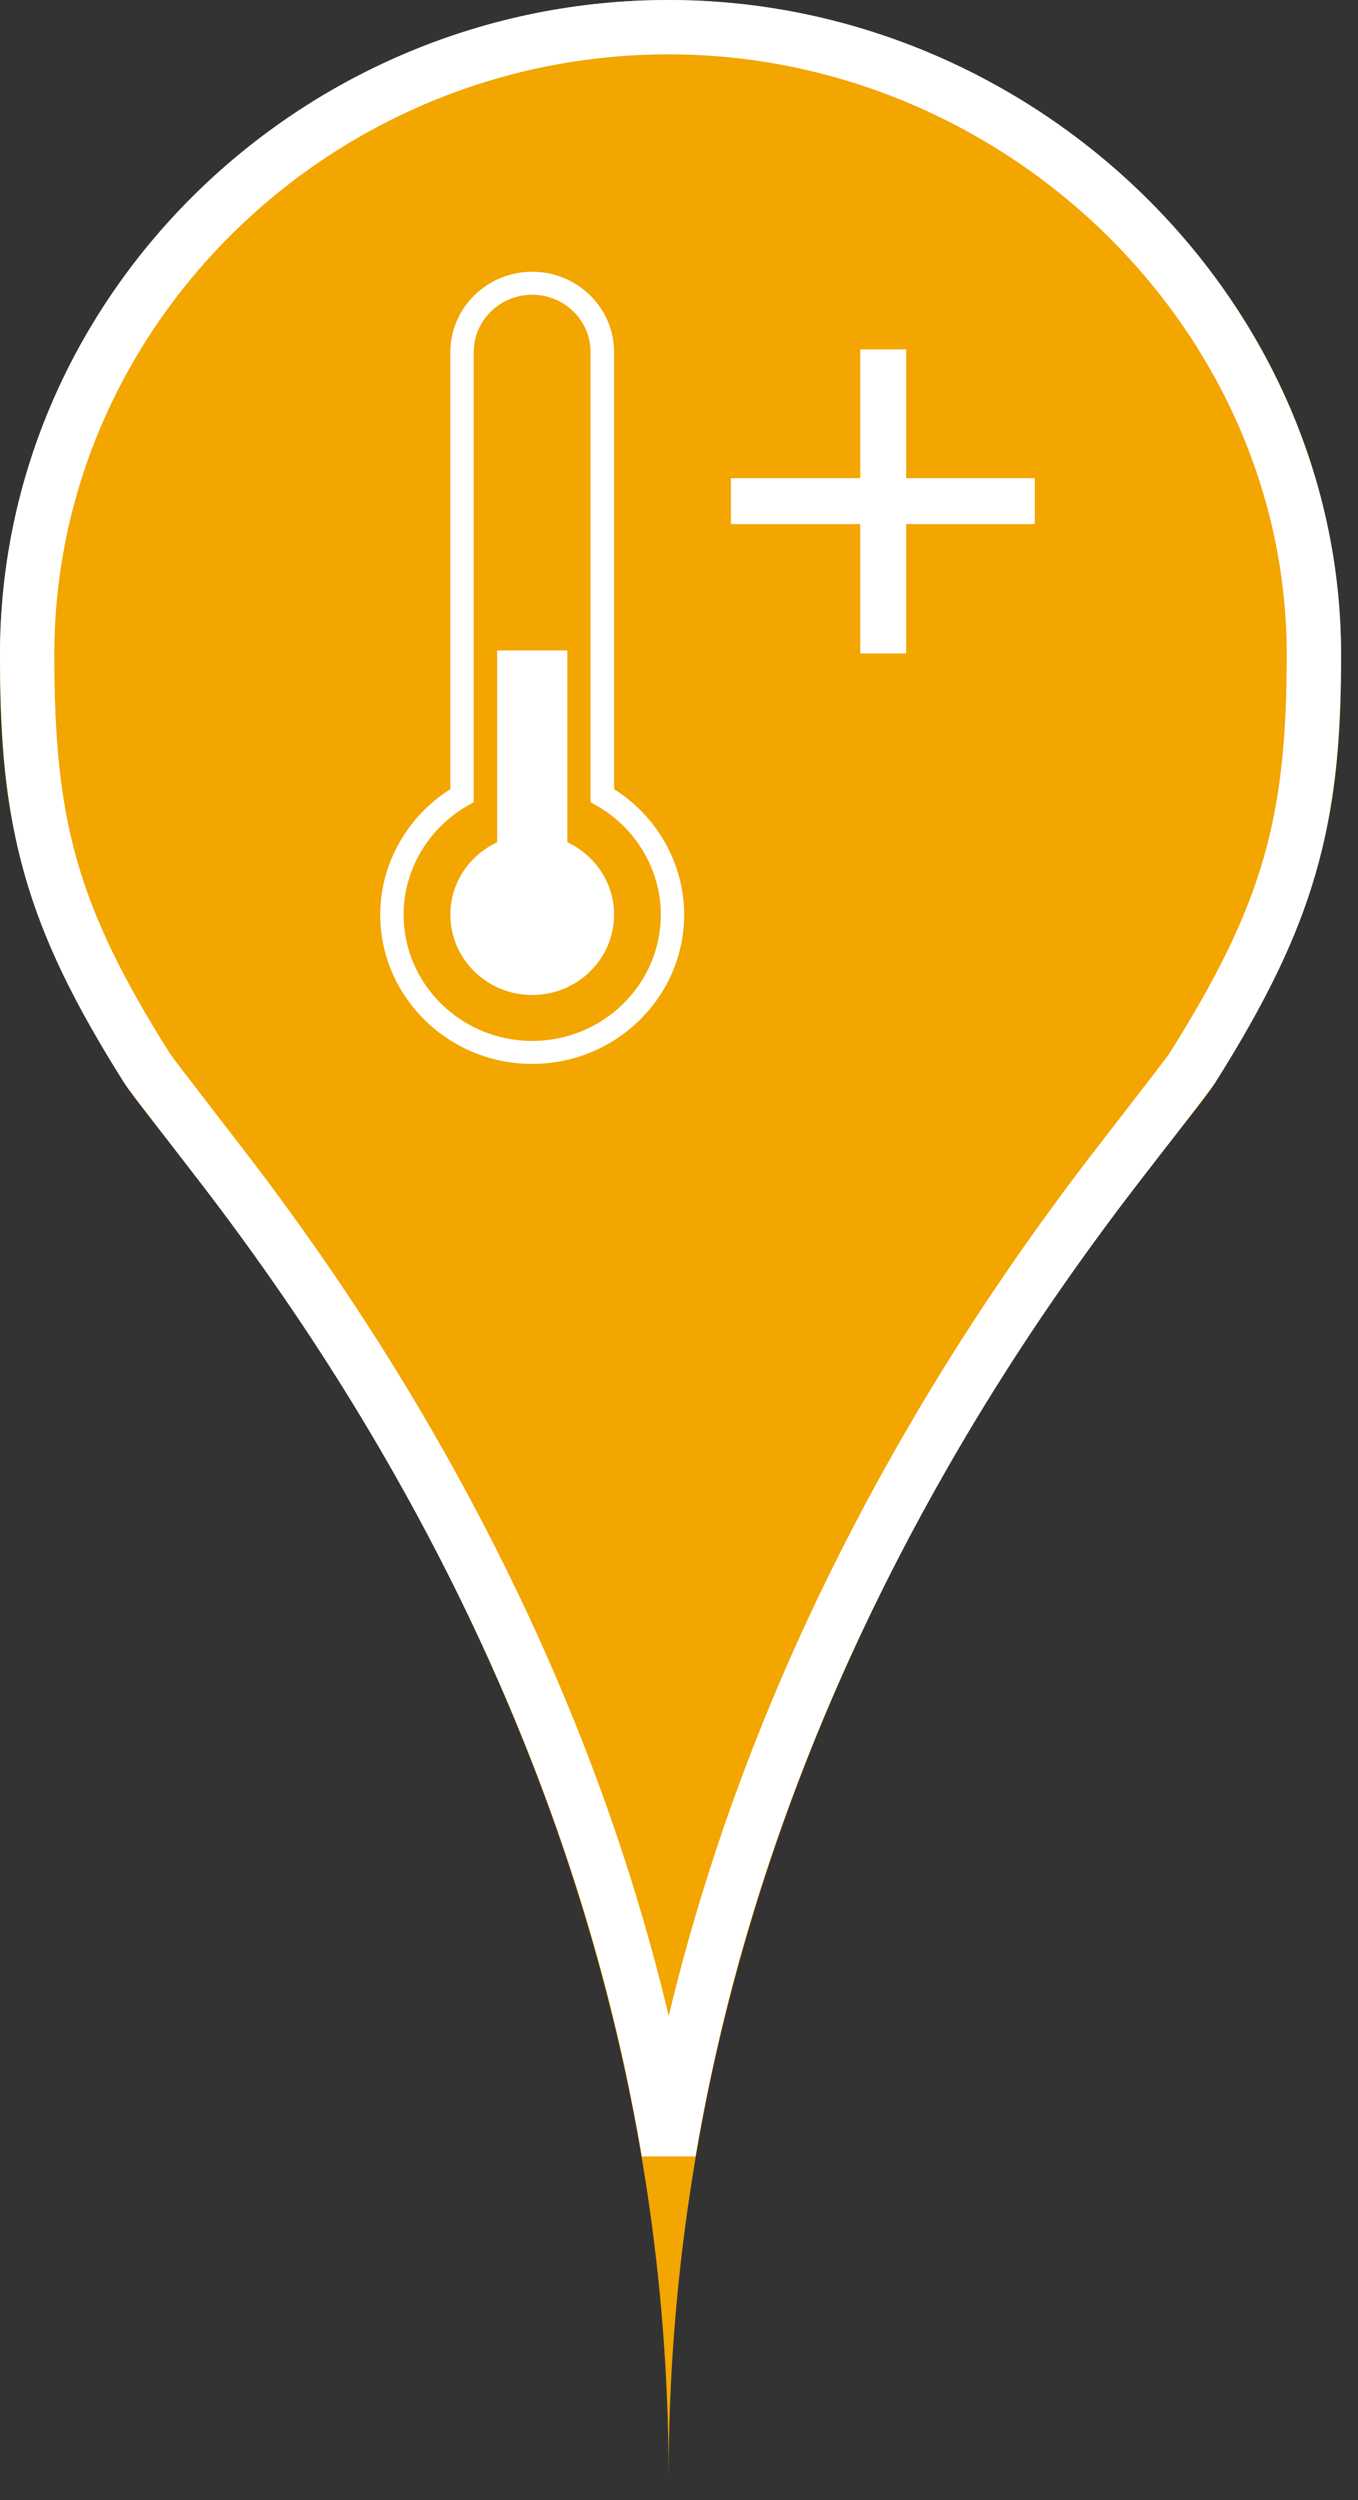<?xml version="1.0" encoding="UTF-8"?>
<svg width="25px" height="46px" viewBox="0 0 25 46" version="1.1" xmlns="http://www.w3.org/2000/svg" xmlns:xlink="http://www.w3.org/1999/xlink">
    <rect x="0" y="0" width="25" height="46" fill="#333333" stroke="none"/>
    <!-- Generator: Sketch 43.2 (39069) - http://www.bohemiancoding.com/sketch -->
    <title>heatwave_amber</title>
    <desc>Created with Sketch.</desc>
    <defs>
        <path d="M22.372,19.919 C24.446,16.633 24.688,14.682 24.688,12.048 C24.688,5.394 18.948,0 12.309,0 C5.588,0 0,5.394 0,12.048 C0,14.682 0.208,16.633 2.283,19.919 C3.207,21.385 12.309,30.94 12.309,45.589 C12.309,30.94 21.447,21.385 22.372,19.919 Z" id="path-1"></path>
    </defs>
    <g id="Maps-Pins" stroke="none" stroke-width="1" fill="none" fill-rule="evenodd">
        <g id="Artboard" transform="translate(-393, -87)">
            <g id="heatwave_amber" transform="translate(393, 87)">
                <g id="Imported-Layers">
                    <use fill="#F3A500" fill-rule="evenodd" xlink:href="#path-1"></use>
                    <path stroke="#FFFFFF" stroke-width="1" d="M12.31,39.595 C11.548,35.07 9.942,30.835 7.693,26.872 C6.692,25.107 5.638,23.525 4.484,21.98 C4.054,21.404 2.807,19.813 2.706,19.652 C0.924,16.831 0.5,15.158 0.5,12.048 C0.5,5.699 5.835,0.5 12.309,0.5 C18.744,0.5 24.188,5.74 24.188,12.048 C24.188,15.102 23.744,16.809 21.949,19.652 L21.949,19.652 C21.847,19.813 20.593,21.408 20.165,21.98 C19.007,23.526 17.948,25.108 16.944,26.873 C14.687,30.836 13.075,35.07 12.31,39.595 Z"></path>
                </g>
                <path d="M12.165,16.829 C12.165,16.007 11.71,15.236 10.98,14.821 L10.872,14.76 L10.872,6.479 C10.872,5.896 10.391,5.423 9.798,5.423 C9.204,5.423 8.721,5.896 8.721,6.479 L8.721,14.76 L8.615,14.821 C7.884,15.237 7.43,16.007 7.43,16.829 C7.43,18.111 8.493,19.153 9.797,19.153 C11.103,19.153 12.165,18.111 12.165,16.829 L12.165,16.829 Z M12.595,16.829 C12.595,18.343 11.34,19.576 9.797,19.576 C8.255,19.576 7,18.343 7,16.829 C7,15.898 7.493,15.024 8.291,14.521 L8.291,6.473 C8.295,5.66 8.969,5 9.798,5 C10.626,5 11.301,5.66 11.305,6.473 L11.305,6.479 L11.305,14.52 C12.102,15.023 12.595,15.898 12.595,16.829 L12.595,16.829 Z M15.836,8.798 L13.456,8.798 L13.456,9.643 L15.836,9.643 L15.836,12.023 L16.682,12.023 L16.682,9.643 L19.05,9.643 L19.05,8.798 L16.682,8.798 L16.682,6.429 L15.836,6.429 L15.836,8.798 Z M11.305,16.829 C11.305,17.645 10.63,18.308 9.797,18.308 C8.965,18.308 8.291,17.645 8.291,16.829 C8.291,16.24 8.644,15.735 9.152,15.497 L9.152,11.968 L10.444,11.968 L10.444,15.497 C10.95,15.735 11.305,16.24 11.305,16.829 Z" id="heatwave" fill="#FFFFFF"></path>
            </g>
        </g>
    </g>
</svg>